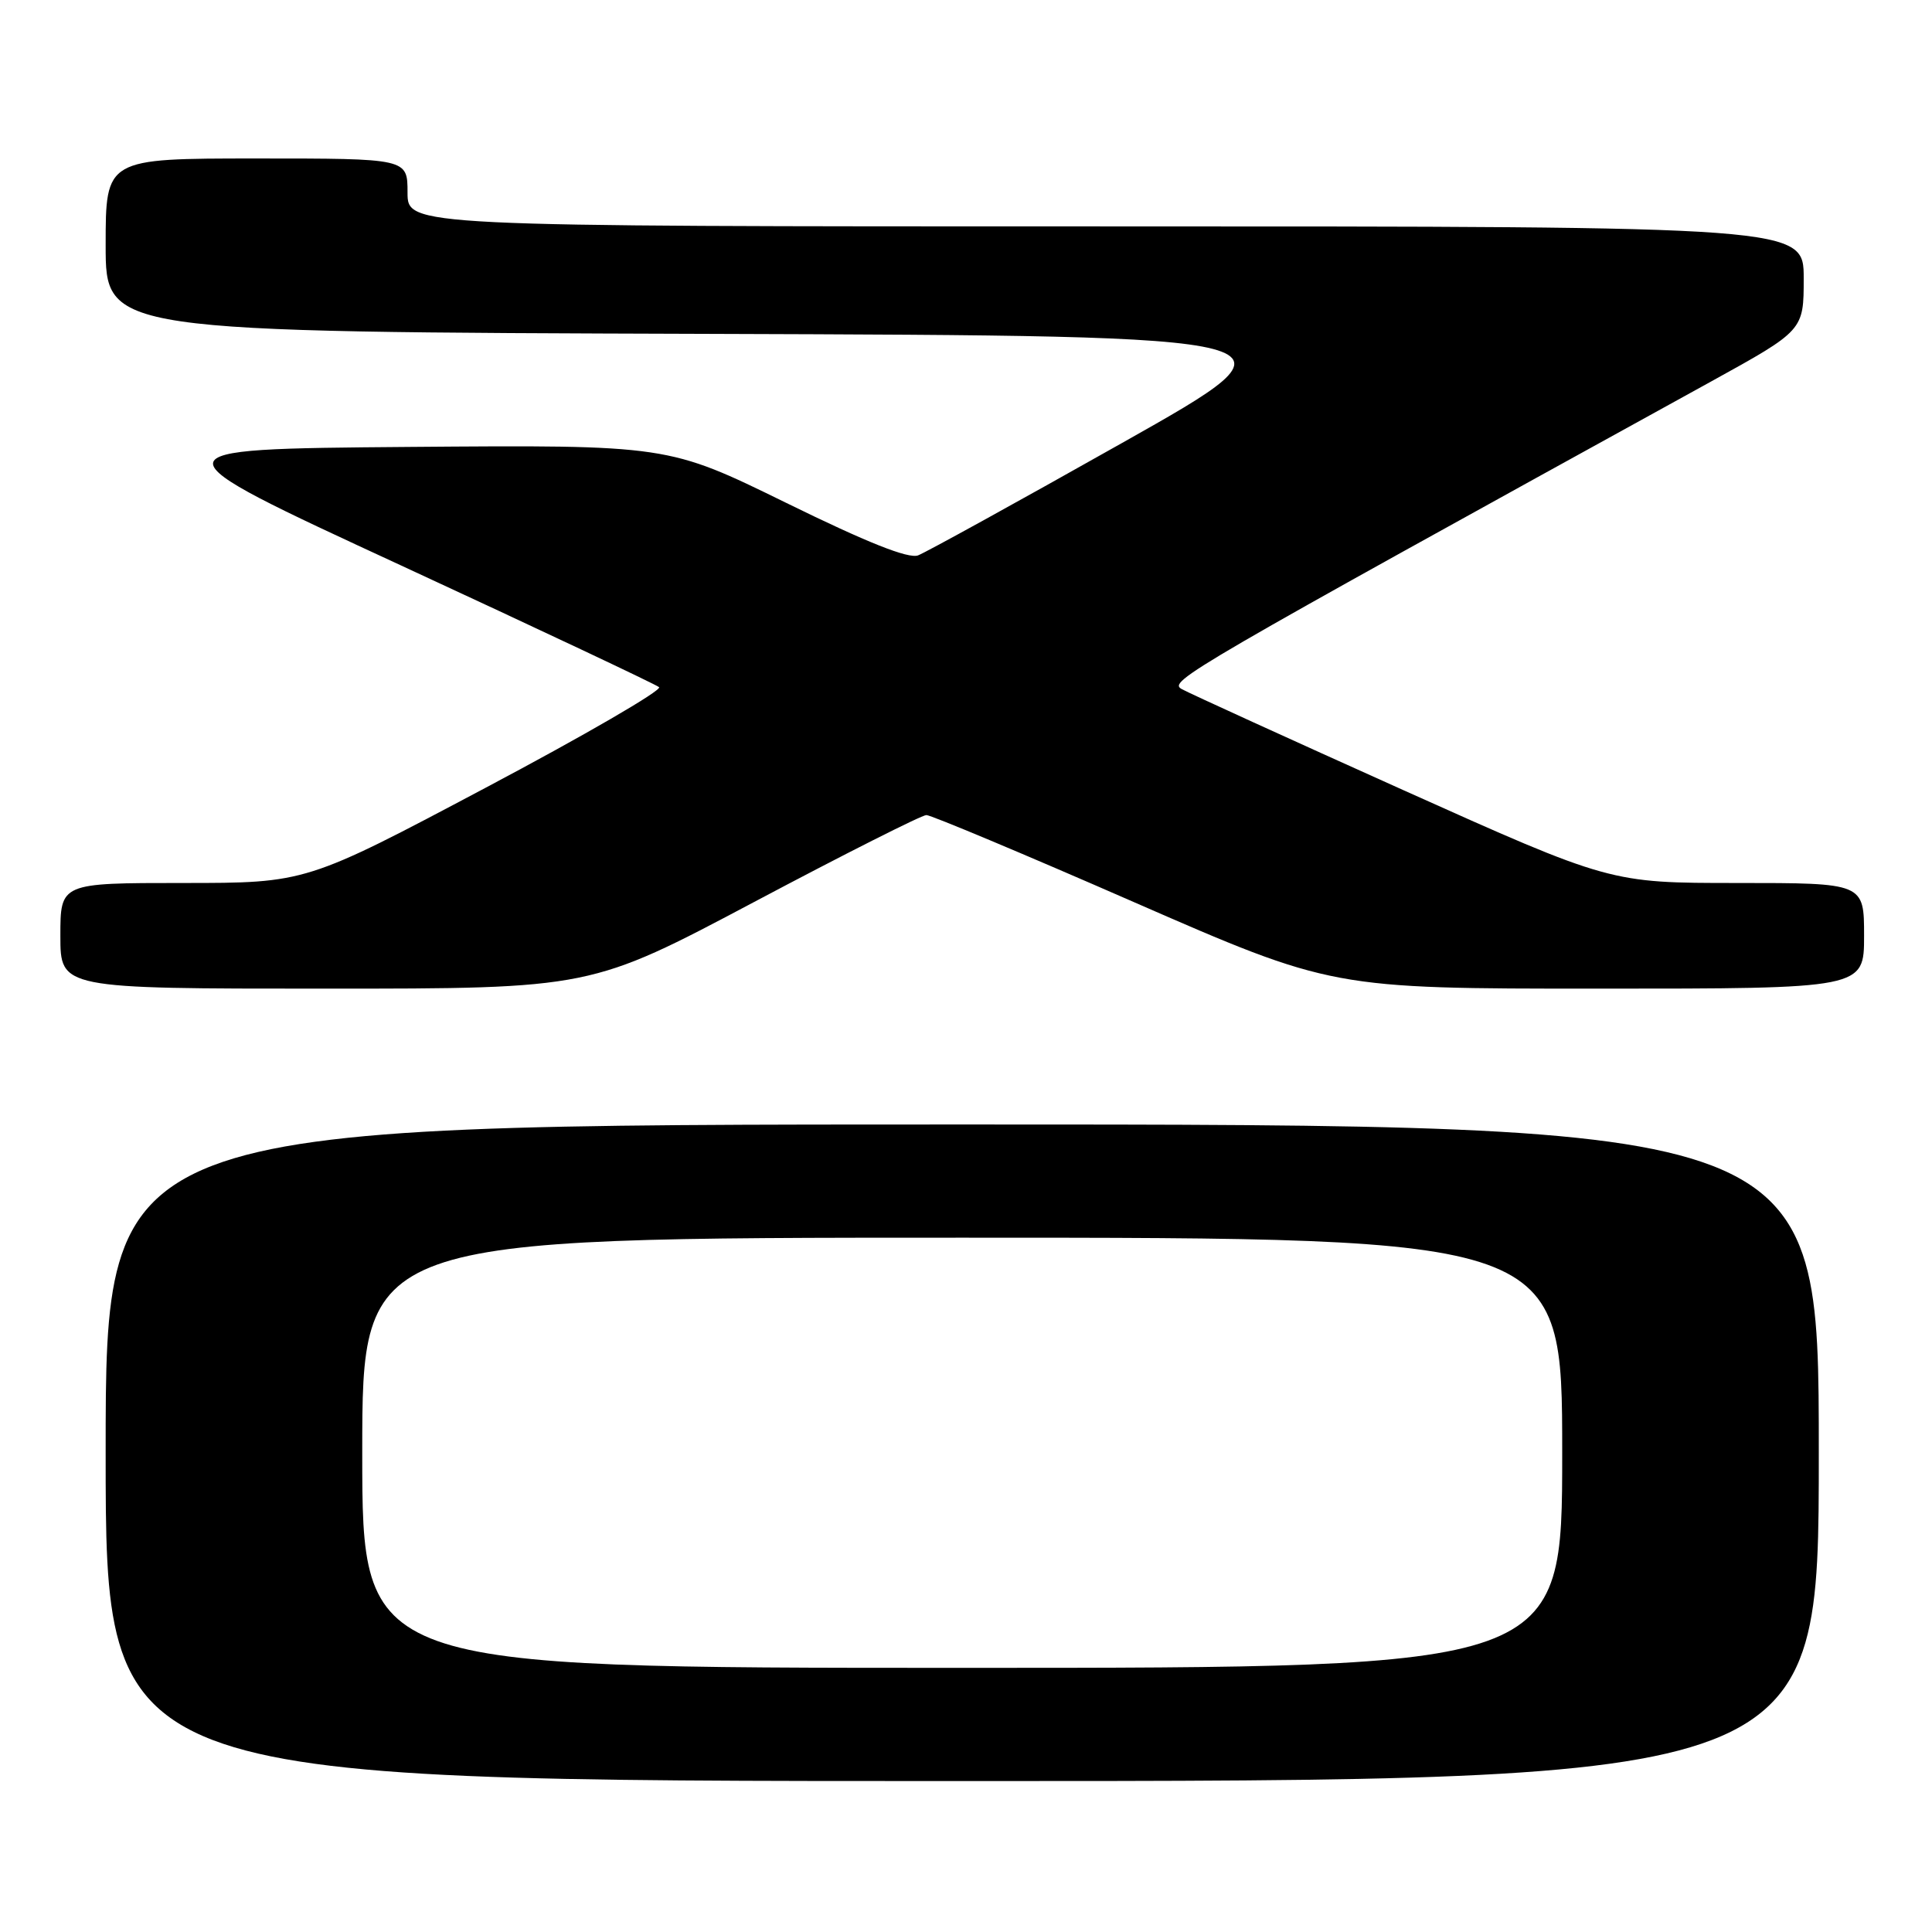 <?xml version="1.0" encoding="UTF-8" standalone="no"?>
<!DOCTYPE svg PUBLIC "-//W3C//DTD SVG 1.1//EN" "http://www.w3.org/Graphics/SVG/1.1/DTD/svg11.dtd" >
<svg xmlns="http://www.w3.org/2000/svg" xmlns:xlink="http://www.w3.org/1999/xlink" version="1.1" viewBox="0 0 256 256">
 <g >
 <path fill="currentColor"
d=" M 241.00 192.50 C 241.00 149.00 241.00 149.00 127.50 149.00 C 14.00 149.00 14.00 149.00 14.00 192.50 C 14.00 236.00 14.00 236.00 127.50 236.00 C 241.00 236.00 241.00 236.00 241.00 192.50 Z  M 99.96 119.50 C 111.89 113.17 122.14 108.00 122.75 108.00 C 123.36 108.00 135.70 113.17 150.17 119.50 C 176.49 131.00 176.49 131.00 211.75 131.00 C 247.00 131.00 247.00 131.00 247.00 124.00 C 247.00 117.00 247.00 117.00 230.18 117.00 C 213.36 117.00 213.36 117.00 185.89 104.67 C 170.78 97.88 157.60 91.87 156.59 91.31 C 154.75 90.28 156.83 89.07 226.75 50.54 C 239.00 43.78 239.00 43.78 239.00 36.89 C 239.00 30.00 239.00 30.00 146.50 30.00 C 54.00 30.00 54.00 30.00 54.00 25.50 C 54.00 21.00 54.00 21.00 34.00 21.00 C 14.00 21.00 14.00 21.00 14.00 32.49 C 14.00 43.99 14.00 43.99 93.94 44.24 C 173.88 44.50 173.88 44.50 148.69 58.69 C 134.84 66.50 122.67 73.20 121.65 73.59 C 120.37 74.07 114.91 71.90 104.15 66.62 C 88.50 58.95 88.50 58.95 54.13 59.22 C 19.76 59.50 19.76 59.50 53.13 74.92 C 71.48 83.41 86.87 90.67 87.33 91.05 C 87.79 91.44 77.45 97.44 64.35 104.38 C 40.55 117.00 40.55 117.00 24.27 117.00 C 8.00 117.00 8.00 117.00 8.00 124.00 C 8.00 131.00 8.00 131.00 43.13 131.00 C 78.27 131.00 78.27 131.00 99.96 119.50 Z  M 48.00 192.50 C 48.00 164.00 48.00 164.00 127.50 164.00 C 207.00 164.00 207.00 164.00 207.00 192.50 C 207.00 221.00 207.00 221.00 127.50 221.00 C 48.00 221.00 48.00 221.00 48.00 192.50 Z "/>
</g>
</svg>